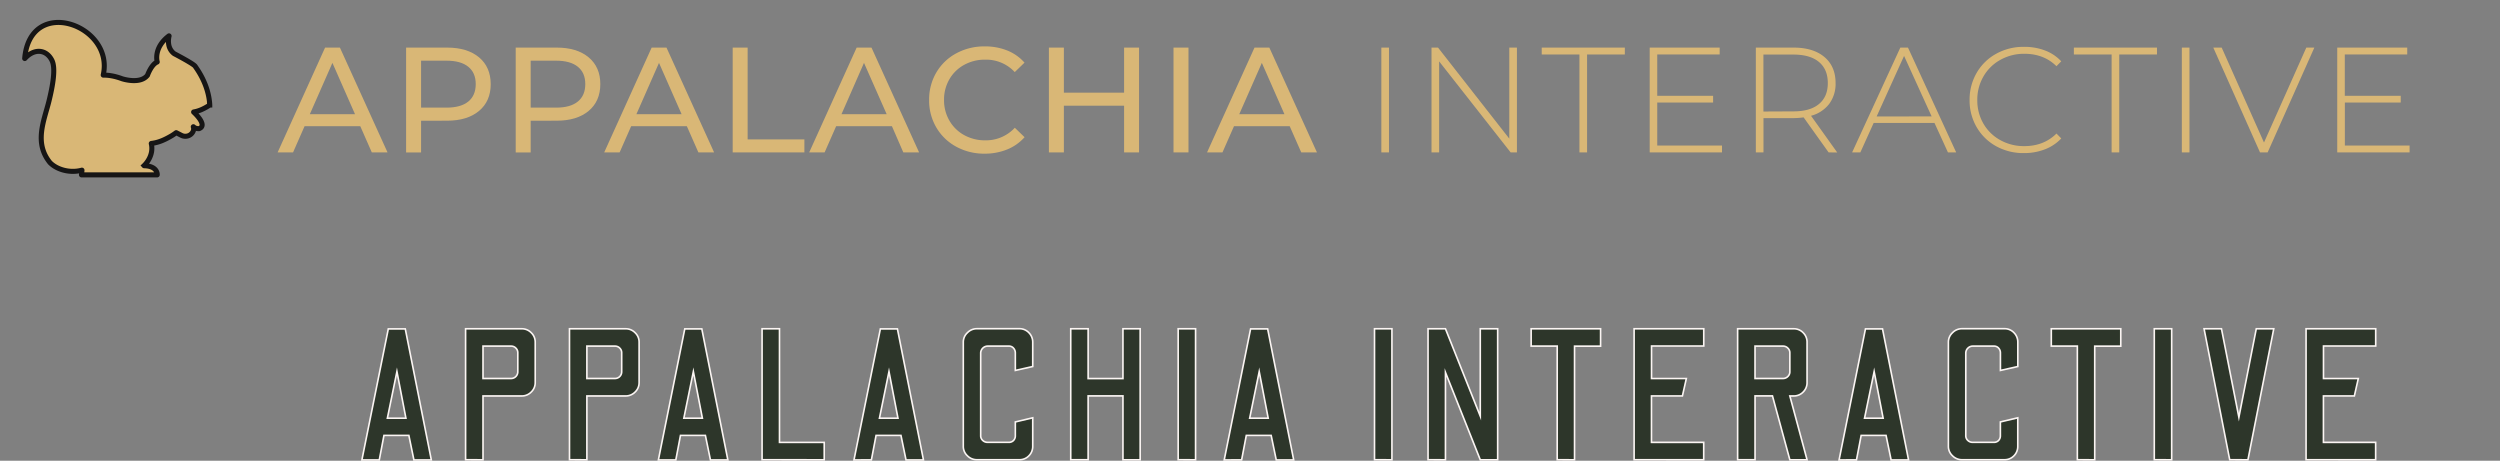 <svg xmlns="http://www.w3.org/2000/svg" xmlns:xlink="http://www.w3.org/1999/xlink" width="1536" height="283.07" viewBox="0 0 1536 283.07">
  <rect x="0" y="0" width="1536" height="283.07" fill="#808080" stroke="none"/>
  <defs>
    <style>
      .cls-1, .cls-3 {
        fill: #d9b776;
      }

      .cls-1 {
        stroke: #161515;
        stroke-miterlimit: 7.57;
        stroke-width: 10px;
      }

      .cls-2 {
        fill: none;
      }

      .cls-4 {
        fill: #2d362a;
        stroke: #fbf5f3;
        stroke-miterlimit: 7.57;
      }
    </style>
    <symbol id="Squirrel_Filled_-_Gold" data-name="Squirrel Filled - Gold" viewBox="0 0 376.85 312.17">
      <path id="Squirrel_Filled" data-name="Squirrel Filled" class="cls-1" d="M350.92,215.39s-6.69,1-11.43-3.64a.16.16,0,0,0-.27.17,11.54,11.54,0,0,1-.54,9.19c-4.14,8.75-15,12-23.5,7.36l-9.78-5a.17.17,0,0,0-.18,0c-.54.41-3.6,2.74-8.25,5.67-12.86,7.61-25.77,13.93-40.9,15.62a.17.17,0,0,0-.15.2c5.72,23.73-11.66,41.3-14.19,43.69a.17.17,0,0,0,.12.29c25.93.67,26,16.27,25.89,18a.17.17,0,0,1-.17.16H117.75a.17.17,0,0,1-.17-.19l1-9a.17.17,0,0,0-.21-.18c-21.62,6.11-48.22.26-63.22-14.95h0c-32-39.47-11.75-82.54-1.93-122.18,7.11-29,13.73-64.17,5.93-80.17-10.68-21.93-34.77-25-53.81-4a.17.17,0,0,1-.3-.13c11-126,178.17-66,155.65,32.86a.16.16,0,0,0,.16.21c9.79-.19,22.5,1.71,37.15,7.18,0,0,35.93,11.88,50.43-6.89l0,0c.28-.8,7.67-21.4,19.17-26.24a.17.17,0,0,0,.1-.2c-.6-2.15-7.15-28.53,23.25-51.61a.17.17,0,0,1,.27.17c-.88,3.37-5.38,23.63,10.32,35.19l0,0c.76.39,38.13,19.88,41.31,24.81s26.8,35.52,29,76.8a.15.15,0,0,1-.07.15c-9.86,6.32-19.65,11.59-31.77,13.65a.17.17,0,0,0-.09.29c2.81,2.58,27.82,26.08,11.09,32.67ZM232.74,306.68"/>
    </symbol>
  </defs>
  <g id="Layer_2" data-name="Layer 2">
    <g id="Squirrel_Stripe_Logo" data-name="Squirrel Stripe Logo">
      <g>
        <rect id="Background" class="cls-2" width="1536" height="128"/>
        <use width="376.84" height="312.17" transform="translate(13.61 12.25) scale(0.31)" xlink:href="#Squirrel_Filled_-_Gold"/>
        <g>
          <path class="cls-3" d="M221.35,77.54H187.13l-7.08,16.1h-9.48l29.16-64.4h9.11l29.26,64.4h-9.66Zm-3.22-7.36L204.24,38.63,190.35,70.18Z"/>
          <path class="cls-3" d="M294.31,35.22q7.17,6,7.18,16.47t-7.18,16.47q-7.17,6-19.69,6H258.71v19.5h-9.2V29.24h25.11Q287.13,29.24,294.31,35.22Zm-6.62,27.19q4.59-3.73,4.6-10.72T287.69,41q-4.6-3.72-13.34-3.72H258.71V66.13h15.64Q283.08,66.13,287.69,62.41Z"/>
          <path class="cls-3" d="M361.65,35.22q7.19,6,7.18,16.47t-7.18,16.47q-7.17,6-19.69,6H326.05v19.5h-9.2V29.24H342Q354.47,29.24,361.65,35.22ZM355,62.41q4.59-3.73,4.6-10.72T355,41q-4.61-3.72-13.34-3.72H326.05V66.13h15.64Q350.42,66.13,355,62.41Z"/>
          <path class="cls-3" d="M422,77.54H387.78l-7.08,16.1h-9.48l29.16-64.4h9.11l29.26,64.4h-9.66Zm-3.22-7.36L404.89,38.63,391,70.18Z"/>
          <path class="cls-3" d="M450.16,29.24h9.19v56.4h34.87v8H450.16Z"/>
          <path class="cls-3" d="M548,77.54H513.73l-7.09,16.1h-9.47l29.16-64.4h9.11l29.25,64.4H555Zm-3.22-7.36L530.84,38.63,517,70.18Z"/>
          <path class="cls-3" d="M587.46,90.1a31.52,31.52,0,0,1-12.19-11.78,32.63,32.63,0,0,1-4.41-16.88,32.68,32.68,0,0,1,4.41-16.88,31.45,31.45,0,0,1,12.24-11.78A35.82,35.82,0,0,1,605,28.51,36.41,36.41,0,0,1,618.79,31a28.14,28.14,0,0,1,10.67,7.49l-6,5.8a24,24,0,0,0-18.12-7.64,26.36,26.36,0,0,0-13,3.22,23.43,23.43,0,0,0-9.06,8.88,24.81,24.81,0,0,0-3.26,12.65,24.81,24.81,0,0,0,3.26,12.65A23.43,23.43,0,0,0,592.38,83a26.25,26.25,0,0,0,13,3.22,24.06,24.06,0,0,0,18.12-7.73l6,5.8a28.54,28.54,0,0,1-10.72,7.54,36.17,36.17,0,0,1-13.84,2.58A35.59,35.59,0,0,1,587.46,90.1Z"/>
          <path class="cls-3" d="M699.84,29.24v64.4h-9.2V64.94h-37v28.7h-9.2V29.24h9.2V56.93h37V29.24Z"/>
          <path class="cls-3" d="M721,29.24h9.2v64.4H721Z"/>
          <path class="cls-3" d="M792.39,77.54H758.17l-7.09,16.1h-9.47l29.16-64.4h9.11l29.26,64.4h-9.66Zm-3.22-7.36L775.28,38.63,761.39,70.18Z"/>
          <path class="cls-3" d="M848.7,29.24h4.69v64.4H848.7Z"/>
          <path class="cls-3" d="M932,29.24v64.4h-3.87L884.21,37.71V93.64h-4.69V29.24h4l43.79,55.94V29.24Z"/>
          <path class="cls-3" d="M970.41,33.47H947.23V29.24h51.06v4.23H975.1V93.64h-4.69Z"/>
          <path class="cls-3" d="M1058,89.41v4.23h-44.43V29.24h43v4.23h-38.36v25.4h34.32V63h-34.32v26.4Z"/>
          <path class="cls-3" d="M1123.5,93.64l-15.37-21.53a46.37,46.37,0,0,1-6.25.46h-18.4V93.64h-4.69V29.24h23.09q12.13,0,19,5.75t6.9,16a20.73,20.73,0,0,1-3.91,12.84,20.74,20.74,0,0,1-11.18,7.31l16.1,22.54Zm-21.62-25.21q10.3,0,15.73-4.55T1123,51q0-8.37-5.43-12.92t-15.73-4.56h-18.4v35Z"/>
          <path class="cls-3" d="M1188.54,75.52h-37.35L1143,93.64h-5.06l29.62-64.4h4.7l29.62,64.4h-5.06Zm-1.75-4-16.93-37.17L1153,71.56Z"/>
          <path class="cls-3" d="M1226.49,89.87a31.28,31.28,0,0,1-12-11.68,32.53,32.53,0,0,1-4.37-16.75,32.51,32.51,0,0,1,4.37-16.74,31.31,31.31,0,0,1,12-11.69,34.45,34.45,0,0,1,17.06-4.23A35.57,35.57,0,0,1,1256.43,31a26.41,26.41,0,0,1,10,6.67l-2.94,3q-7.73-7.64-19.78-7.63A29.7,29.7,0,0,0,1229,36.79,26.94,26.94,0,0,0,1218.62,47a28.37,28.37,0,0,0-3.77,14.49,28.32,28.32,0,0,0,3.77,14.49A26.89,26.89,0,0,0,1229,86.1a29.81,29.81,0,0,0,14.72,3.68q12,0,19.78-7.73l2.94,3a27,27,0,0,1-10.07,6.71,35.11,35.11,0,0,1-12.84,2.3A34.45,34.45,0,0,1,1226.49,89.87Z"/>
          <path class="cls-3" d="M1297.38,33.47h-23.19V29.24h51.06v4.23h-23.18V93.64h-4.69Z"/>
          <path class="cls-3" d="M1340.52,29.24h4.69v64.4h-4.69Z"/>
          <path class="cls-3" d="M1421.94,29.24l-28.7,64.4h-4.69l-28.71-64.4H1365l26,58.33,26-58.33Z"/>
          <path class="cls-3" d="M1480.45,89.41v4.23H1436V29.24h43v4.23h-38.36v25.4H1475V63h-34.32v26.4Z"/>
        </g>
      </g>
    </g>
    <g id="Squirrel_Stripe_Logo_KOC" data-name="Squirrel Stripe Logo KOC">
      <g>
        <path class="cls-4" d="M222.35,282.57l16.22-80.5H249l16,80.5h-10.7l-3.1-15.06h-15.3l-2.87,15.06ZM238,256.93h11.39l-5.52-28.64Z"/>
        <path class="cls-4" d="M286.06,282.46V202h34.5a8,8,0,0,1,5.81,2.41,7.89,7.89,0,0,1,2.47,5.87V235a7.89,7.89,0,0,1-2.47,5.87,8,8,0,0,1-5.81,2.41h-23.8v39.22Zm10.7-49.91H314a4.13,4.13,0,0,0,4.14-4.14V216.68a3.83,3.83,0,0,0-1.21-2.82,4,4,0,0,0-2.93-1.21H296.76Z"/>
        <path class="cls-4" d="M349.89,282.46V202h34.5a8,8,0,0,1,5.8,2.41,7.9,7.9,0,0,1,2.48,5.87V235a7.9,7.9,0,0,1-2.48,5.87,8,8,0,0,1-5.8,2.41H360.58v39.22Zm10.69-49.91h17.25a4.13,4.13,0,0,0,4.14-4.14V216.68a3.83,3.83,0,0,0-1.21-2.82,4,4,0,0,0-2.93-1.21H360.58Z"/>
        <path class="cls-4" d="M404.51,282.57l16.22-80.5h10.46l16,80.5h-10.7l-3.1-15.06h-15.3l-2.87,15.06Zm15.64-25.64h11.39L426,228.29Z"/>
        <path class="cls-4" d="M468.22,282.46V202h10.7v69.8H506.4v10.7Z"/>
        <path class="cls-4" d="M524.69,282.57l16.21-80.5h10.47l16,80.5H556.66l-3.11-15.06H538.26l-2.88,15.06Zm15.64-25.64h11.38l-5.52-28.64Z"/>
        <path class="cls-4" d="M600.13,282.46a8.09,8.09,0,0,1-5.75-2.42,7.78,7.78,0,0,1-2.53-5.86V210.24a7.85,7.85,0,0,1,2.53-5.81,8,8,0,0,1,5.75-2.47h26.1a7.82,7.82,0,0,1,5.92,2.47,8.15,8.15,0,0,1,2.36,5.81v14.95l-10.69,2.41V216.79a4.26,4.26,0,0,0-1.1-2.87,3.64,3.64,0,0,0-2.93-1.27H606.68a4.35,4.35,0,0,0-4.14,4.14v50.83a3.82,3.82,0,0,0,1.27,3,4.13,4.13,0,0,0,2.87,1.15h13.11a3.82,3.82,0,0,0,2.93-1.15,4.14,4.14,0,0,0,1.1-3v-8.39l10.69-2.53v17.48a8.08,8.08,0,0,1-2.36,5.86,7.92,7.92,0,0,1-5.92,2.42Z"/>
        <path class="cls-4" d="M657.86,282.46V202h10.69v30.59h21.39V202h10.58v80.5H689.94V243.24H668.55v39.22Z"/>
        <path class="cls-4" d="M723.87,282.46V202h10.69v80.5Z"/>
        <path class="cls-4" d="M752.16,282.57l16.21-80.5h10.47l16,80.5H784.13L781,267.51H765.73l-2.88,15.06Zm15.64-25.64h11.38l-5.52-28.64Z"/>
        <path class="cls-4" d="M844.5,282.46V202h10.7v80.5Z"/>
        <path class="cls-4" d="M877.39,282.46V202h10.7l21.39,53.7V202h10.69v80.5H909.48l-21.39-53.71v53.71Z"/>
        <path class="cls-4" d="M956.74,282.46V212.65h-16V202h42.66v10.69h-16v69.81Z"/>
        <path class="cls-4" d="M1004,282.46V202h42.79v10.58H1014.7v20h21.39l-2.42,10.69h-19v28.52h32.09v10.7Z"/>
        <path class="cls-4" d="M1067.6,282.46V202h34.5a7.85,7.85,0,0,1,5.75,2.41,8,8,0,0,1,2.41,5.87V235a8,8,0,0,1-2.41,5.87,7.85,7.85,0,0,1-5.75,2.41h-2.42l10.58,39.22h-10.58L1089,243.24h-10.7v39.22Zm10.69-49.91h17.25a4.09,4.09,0,0,0,2.88-1.21,3.91,3.91,0,0,0,1.26-2.93V216.79a3.9,3.9,0,0,0-1.26-2.93,4,4,0,0,0-2.88-1.21h-17.25Z"/>
        <path class="cls-4" d="M1129.93,282.57l16.21-80.5h10.47l16,80.5H1161.9l-3.11-15.06H1143.5l-2.88,15.06Zm15.64-25.64H1157l-5.52-28.64Z"/>
        <path class="cls-4" d="M1205.37,282.46a8.09,8.09,0,0,1-5.75-2.42,7.78,7.78,0,0,1-2.53-5.86V210.24a7.85,7.85,0,0,1,2.53-5.81,8,8,0,0,1,5.75-2.47h26.1a7.86,7.86,0,0,1,5.93,2.47,8.14,8.14,0,0,1,2.35,5.81v14.95l-10.69,2.41V216.79a4.3,4.3,0,0,0-1.09-2.87,3.67,3.67,0,0,0-2.94-1.27h-13.11a4.35,4.35,0,0,0-4.14,4.14v50.83a3.82,3.82,0,0,0,1.27,3,4.13,4.13,0,0,0,2.87,1.15H1225a3.86,3.86,0,0,0,2.94-1.15,4.18,4.18,0,0,0,1.09-3v-8.39l10.69-2.53v17.48a8.07,8.07,0,0,1-2.35,5.86,8,8,0,0,1-5.93,2.42Z"/>
        <path class="cls-4" d="M1276.32,282.46V212.65h-16V202H1303v10.69h-16v69.81Z"/>
        <path class="cls-4" d="M1323.59,282.46V202h10.69v80.5Z"/>
        <path class="cls-4" d="M1369.93,282.46,1354.18,202h10.69l10.7,54.39L1386.26,202H1397l-15.87,80.5Z"/>
        <path class="cls-4" d="M1416.85,282.46V202h42.78v10.58h-32.08v20h21.39l-2.42,10.69h-19v28.52h32.08v10.7Z"/>
      </g>
    </g>
  </g>
</svg>
